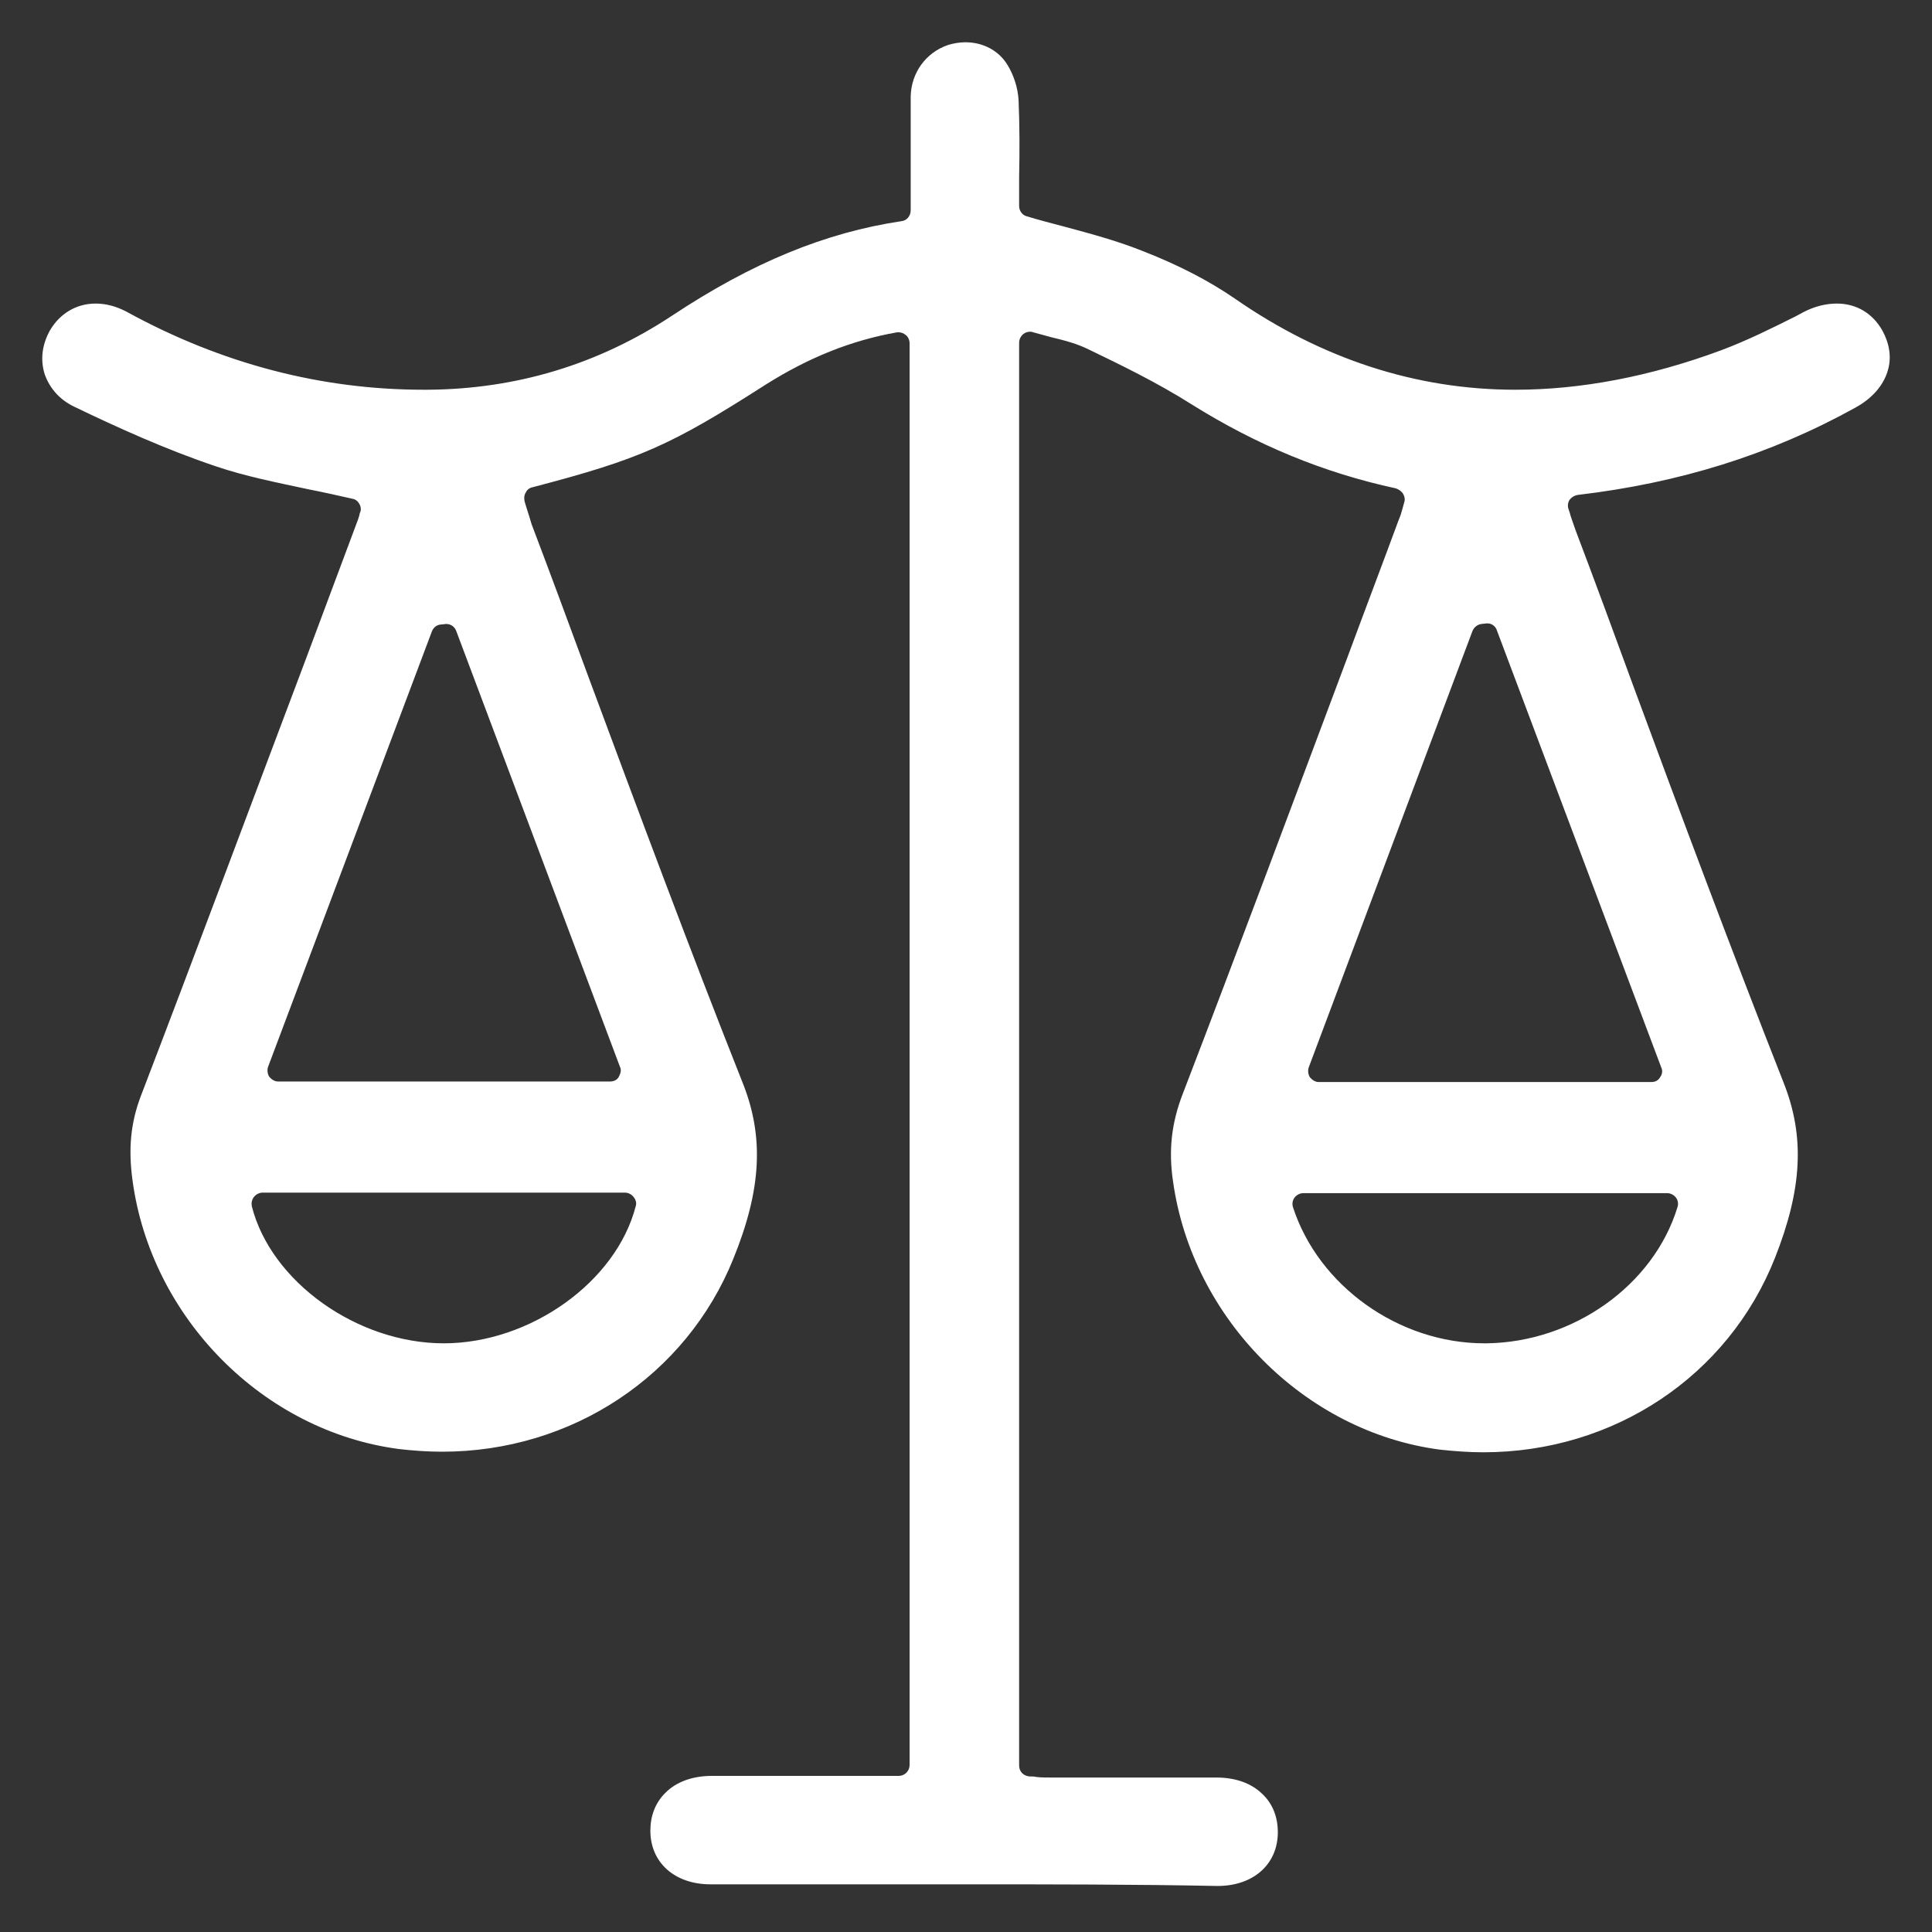 <svg width="40" height="40" viewBox="0 0 40 40" fill="none" xmlns="http://www.w3.org/2000/svg">
<rect x="0" y="0" width="40" height="40" fill="#333333" stroke="none"/>
<path d="M19.988 39.013C18.226 39.013 16.474 39.013 14.711 39.013C13.97 39.013 13.465 38.564 13.465 37.902C13.465 37.599 13.566 37.329 13.768 37.127C13.993 36.892 14.341 36.768 14.734 36.768C15.251 36.768 15.756 36.768 16.272 36.768C16.654 36.768 18.215 36.768 18.608 36.768C18.731 36.768 18.832 36.667 18.832 36.544V7.104C18.832 7.037 18.798 6.969 18.753 6.936C18.709 6.902 18.664 6.88 18.608 6.88C18.596 6.88 18.585 6.88 18.574 6.88C17.619 7.048 16.733 7.407 15.845 7.968C13.881 9.225 13.252 9.506 11.018 10.09C10.961 10.101 10.905 10.146 10.883 10.202C10.849 10.258 10.849 10.314 10.861 10.381C10.872 10.426 10.894 10.482 10.905 10.527C10.939 10.628 10.973 10.741 11.006 10.853C11.411 11.919 11.804 12.985 12.197 14.052C13.218 16.801 14.274 19.641 15.374 22.413C15.823 23.535 15.767 24.624 15.183 26.061C14.206 28.485 11.837 30.056 9.154 30.056C8.851 30.056 8.548 30.034 8.256 30C5.449 29.63 3.125 27.284 2.743 24.433C2.653 23.771 2.709 23.244 2.911 22.705C4.068 19.686 5.213 16.61 6.336 13.636C6.695 12.671 7.054 11.717 7.414 10.752C7.425 10.707 7.447 10.662 7.447 10.628L7.458 10.606C7.481 10.55 7.47 10.482 7.436 10.426C7.402 10.37 7.357 10.336 7.29 10.325C6.998 10.258 6.695 10.191 6.403 10.134C5.729 9.989 5.089 9.865 4.461 9.652C3.428 9.304 2.417 8.844 1.553 8.428C1.238 8.283 1.025 8.036 0.924 7.744C0.834 7.452 0.868 7.149 1.025 6.857C1.227 6.498 1.575 6.285 1.979 6.285C2.193 6.285 2.406 6.341 2.619 6.453C4.584 7.531 6.65 8.069 8.772 8.069H8.851C10.692 8.058 12.387 7.542 13.903 6.543C15.576 5.432 17.092 4.814 18.664 4.579C18.776 4.568 18.855 4.467 18.855 4.354C18.855 4.119 18.855 3.872 18.855 3.636C18.855 3.097 18.855 2.536 18.855 1.997C18.866 1.504 19.169 1.088 19.629 0.931C19.741 0.897 19.865 0.875 19.988 0.875C20.348 0.875 20.673 1.043 20.853 1.335C20.988 1.548 21.078 1.829 21.089 2.087C21.111 2.615 21.111 3.142 21.1 3.658C21.1 3.86 21.1 4.063 21.1 4.265C21.1 4.366 21.167 4.455 21.257 4.478C21.515 4.556 21.774 4.624 22.032 4.691C22.616 4.848 23.155 4.994 23.682 5.207C24.401 5.488 25.03 5.813 25.569 6.184C27.365 7.43 29.319 8.069 31.373 8.069C32.721 8.069 34.158 7.8 35.64 7.25C36.179 7.048 36.695 6.79 37.189 6.543L37.335 6.464C37.571 6.341 37.807 6.285 38.031 6.285C38.435 6.285 38.772 6.487 38.974 6.846C39.12 7.115 39.165 7.396 39.087 7.665C38.997 7.98 38.761 8.249 38.413 8.44C36.65 9.416 34.764 10 32.664 10.247C32.597 10.258 32.541 10.292 32.496 10.348C32.462 10.404 32.451 10.471 32.474 10.539C32.496 10.595 32.507 10.639 32.519 10.684C32.552 10.785 32.586 10.875 32.62 10.976C33.024 12.043 33.417 13.109 33.81 14.186C34.809 16.891 35.853 19.686 36.931 22.424C37.369 23.535 37.313 24.613 36.751 26.038C35.786 28.485 33.417 30.068 30.711 30.068C30.408 30.068 30.105 30.045 29.802 30.012C27.017 29.641 24.693 27.307 24.289 24.478C24.188 23.816 24.255 23.244 24.491 22.638C25.647 19.63 26.793 16.554 27.904 13.591C28.252 12.649 28.611 11.706 28.959 10.763C28.993 10.684 29.015 10.617 29.038 10.527C29.049 10.482 29.061 10.449 29.072 10.404C29.094 10.348 29.083 10.28 29.049 10.224C29.016 10.168 28.959 10.134 28.903 10.112C27.399 9.787 26.018 9.214 24.671 8.372C23.963 7.923 23.2 7.553 22.548 7.239C22.301 7.115 22.043 7.048 21.762 6.981C21.639 6.947 21.515 6.913 21.392 6.88C21.369 6.868 21.347 6.868 21.325 6.868C21.28 6.868 21.235 6.88 21.19 6.913C21.134 6.958 21.1 7.026 21.1 7.093V36.555C21.1 36.678 21.19 36.768 21.313 36.779C21.358 36.779 21.414 36.779 21.459 36.791C21.56 36.802 21.673 36.802 21.774 36.802H22.279H23.84C24.289 36.802 24.738 36.802 25.187 36.802C25.569 36.802 25.894 36.914 26.119 37.127C26.343 37.329 26.456 37.61 26.456 37.935C26.456 38.597 25.95 39.047 25.209 39.047C23.48 39.013 21.74 39.013 19.988 39.013ZM26.983 24.703C26.916 24.703 26.849 24.736 26.804 24.793C26.759 24.849 26.748 24.927 26.77 24.994C27.298 26.622 28.959 27.812 30.733 27.812H30.778C32.575 27.789 34.236 26.611 34.73 24.994C34.753 24.927 34.742 24.849 34.697 24.793C34.652 24.736 34.584 24.703 34.517 24.703H26.983ZM5.438 24.692C5.37 24.692 5.303 24.725 5.258 24.781C5.213 24.837 5.202 24.905 5.213 24.972C5.606 26.532 7.391 27.812 9.188 27.812C10.973 27.812 12.758 26.543 13.162 24.972C13.185 24.905 13.162 24.837 13.117 24.781C13.072 24.725 13.005 24.692 12.938 24.692H5.438ZM30.801 12.907C30.79 12.907 30.79 12.907 30.778 12.907L30.677 12.918C30.587 12.929 30.52 12.985 30.486 13.064L27.096 22.099C27.073 22.166 27.084 22.245 27.118 22.301C27.163 22.357 27.23 22.402 27.298 22.402H34.191C34.27 22.402 34.337 22.368 34.371 22.301C34.416 22.245 34.427 22.166 34.394 22.099L30.992 13.053C30.969 12.974 30.891 12.907 30.801 12.907ZM9.143 12.929C9.053 12.929 8.974 12.985 8.941 13.075L5.55 22.088C5.527 22.155 5.539 22.233 5.572 22.29C5.617 22.346 5.685 22.391 5.752 22.391H12.634C12.713 22.391 12.78 22.357 12.814 22.29C12.848 22.222 12.87 22.155 12.836 22.088L9.446 13.064C9.412 12.974 9.334 12.918 9.232 12.918C9.244 12.918 9.143 12.929 9.143 12.929Z" fill="white"/>
</svg>
